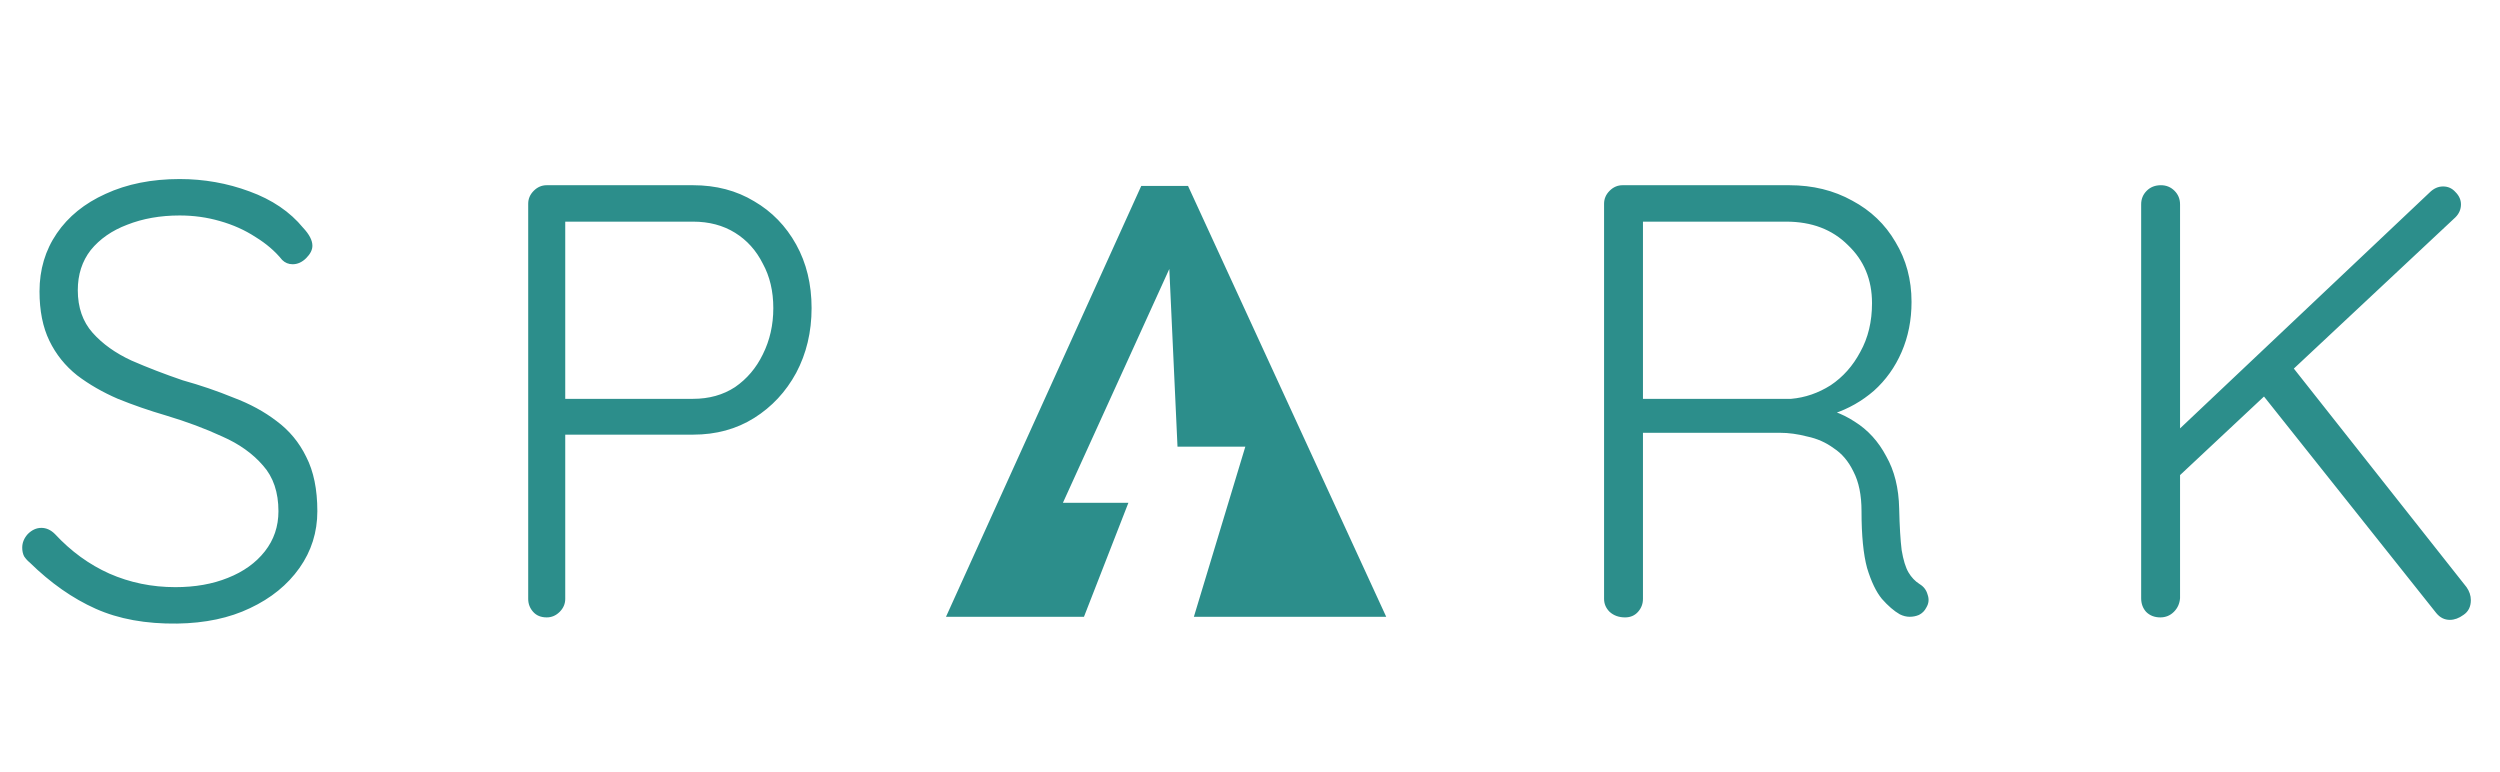 <svg width="2138" height="660" viewBox="0 0 2138 660" fill="none" xmlns="http://www.w3.org/2000/svg">
<path d="M976 159L809 527.5H927L965 430H909L1000 230L1007 382H1065L1021 527.5H1185.5L1016 159H976Z" fill="#2C8E8B"/>
<path d="M151.536 533.28C124.784 533.632 101.552 529.408 81.84 520.608C62.128 511.808 43.296 498.608 25.344 481.008C23.584 479.6 22 477.84 20.592 475.728C19.536 473.616 19.008 471.152 19.008 468.336C19.008 464.112 20.592 460.24 23.76 456.72C27.28 453.2 31.152 451.44 35.376 451.44C39.6 451.44 43.472 453.2 46.992 456.72C60.72 471.504 76.208 482.768 93.456 490.512C111.056 498.256 129.888 502.128 149.952 502.128C166.848 502.128 181.808 499.488 194.832 494.208C208.208 488.928 218.768 481.36 226.512 471.504C234.256 461.648 238.128 450.208 238.128 437.184C238.128 420.992 233.728 407.968 224.928 398.112C216.128 387.904 204.512 379.632 190.08 373.296C175.648 366.608 159.632 360.624 142.032 355.344C127.6 351.12 113.872 346.368 100.848 341.088C87.824 335.456 76.208 328.768 66 321.024C55.792 312.928 47.872 303.072 42.24 291.456C36.608 279.84 33.792 265.76 33.792 249.216C33.792 230.56 38.72 214.016 48.576 199.584C58.432 185.152 72.336 173.888 90.288 165.792C108.592 157.344 129.712 153.12 153.648 153.12C174.416 153.12 194.304 156.64 213.312 163.68C232.672 170.72 247.984 181.104 259.248 194.832C264.528 200.464 267.168 205.568 267.168 210.144C267.168 213.664 265.408 217.184 261.888 220.704C258.368 224.224 254.496 225.984 250.272 225.984C246.752 225.984 243.76 224.752 241.296 222.288C235.312 214.896 227.744 208.384 218.592 202.752C209.44 196.768 199.232 192.192 187.968 189.024C177.056 185.856 165.616 184.272 153.648 184.272C137.104 184.272 122.144 186.912 108.768 192.192C95.744 197.12 85.36 204.336 77.616 213.84C70.224 223.344 66.528 234.784 66.528 248.16C66.528 262.944 70.752 275.088 79.2 284.592C87.648 294.096 98.736 302.016 112.464 308.352C126.192 314.336 140.8 319.968 156.288 325.248C171.424 329.472 185.856 334.4 199.584 340.032C213.664 345.312 225.984 352 236.544 360.096C247.456 368.192 255.904 378.4 261.888 390.72C268.224 403.04 271.392 418.528 271.392 437.184C271.392 455.136 266.288 471.328 256.08 485.76C245.872 500.192 231.792 511.632 213.84 520.08C196.24 528.528 175.472 532.928 151.536 533.28ZM592.692 158.4C612.404 158.4 629.828 162.976 644.964 172.128C660.1 180.928 672.068 193.248 680.868 209.088C689.668 224.928 694.068 243.056 694.068 263.472C694.068 283.888 689.668 302.368 680.868 318.912C672.068 335.104 660.1 347.952 644.964 357.456C629.828 366.96 612.404 371.712 592.692 371.712H480.756L483.396 366.432V512.16C483.396 516.384 481.812 520.08 478.644 523.248C475.476 526.416 471.78 528 467.556 528C462.628 528 458.756 526.416 455.94 523.248C453.124 520.08 451.716 516.384 451.716 512.16V174.24C451.716 170.016 453.3 166.32 456.468 163.152C459.636 159.984 463.332 158.4 467.556 158.4H592.692ZM592.692 341.088C606.42 341.088 618.388 337.744 628.596 331.056C638.804 324.016 646.724 314.688 652.356 303.072C658.34 291.104 661.332 277.904 661.332 263.472C661.332 249.04 658.34 236.368 652.356 225.456C646.724 214.192 638.804 205.392 628.596 199.056C618.388 192.72 606.42 189.552 592.692 189.552H480.756L483.396 184.8V344.256L480.228 341.088H592.692ZM1389.75 528C1384.47 528 1380.07 526.416 1376.55 523.248C1373.38 520.08 1371.8 516.384 1371.8 512.16V174.24C1371.8 170.016 1373.38 166.32 1376.55 163.152C1379.72 159.984 1383.41 158.4 1387.64 158.4H1530.2C1550.26 158.4 1568.21 162.8 1584.05 171.6C1599.89 180.048 1612.21 191.84 1621.01 206.976C1630.17 222.112 1634.74 239.184 1634.74 258.192C1634.74 273.68 1631.93 287.936 1626.29 300.96C1620.66 313.984 1612.74 325.072 1602.53 334.224C1592.33 343.024 1580.89 349.536 1568.21 353.76L1549.73 347.952C1562.76 349.008 1574.9 353.232 1586.17 360.624C1597.43 367.664 1606.41 377.52 1613.09 390.192C1620.13 402.512 1623.83 417.472 1624.18 435.072C1624.53 450.208 1625.24 462 1626.29 470.448C1627.7 478.896 1629.64 485.232 1632.1 489.456C1634.57 493.68 1637.73 497.024 1641.61 499.488C1645.13 501.6 1647.41 504.592 1648.47 508.464C1649.88 512.336 1649.53 516.032 1647.41 519.552C1646.01 522.368 1643.89 524.48 1641.08 525.888C1638.61 526.944 1635.97 527.472 1633.16 527.472C1630.34 527.472 1627.53 526.768 1624.71 525.36C1619.78 522.544 1614.68 518.144 1609.4 512.16C1604.47 506.176 1600.25 497.376 1596.73 485.76C1593.56 474.144 1591.97 457.952 1591.97 437.184C1591.97 423.456 1589.69 412.192 1585.11 403.392C1580.89 394.592 1575.25 387.904 1568.21 383.328C1561.53 378.4 1553.96 375.056 1545.51 373.296C1537.41 371.184 1529.67 370.128 1522.28 370.128H1399.25L1405.06 362.736V512.16C1405.06 516.384 1403.65 520.08 1400.84 523.248C1398.02 526.416 1394.33 528 1389.75 528ZM1399.25 341.088H1531.78C1543.75 340.032 1555.01 336.16 1565.57 329.472C1576.13 322.432 1584.58 312.928 1590.92 300.96C1597.61 288.992 1600.95 275.088 1600.95 259.248C1600.95 239.184 1594.09 222.64 1580.36 209.616C1566.98 196.24 1549.38 189.552 1527.56 189.552H1401.37L1405.06 182.16V348.48L1399.25 341.088ZM2095.12 530.112C2090.54 530.112 2086.67 528.176 2083.5 524.304L1933.55 335.808L1958.36 310.992L2109.37 502.128C2111.84 505.648 2113.07 509.344 2113.07 513.216C2113.07 518.848 2110.96 523.072 2106.73 525.888C2102.86 528.704 2098.99 530.112 2095.12 530.112ZM2089.31 159.456C2093.53 159.456 2097.05 161.04 2099.87 164.208C2103.04 167.376 2104.62 170.896 2104.62 174.768C2104.62 178.992 2103.04 182.688 2099.87 185.856L1860.16 410.256L1855.93 374.352L2077.69 164.736C2081.21 161.216 2085.08 159.456 2089.31 159.456ZM1847.48 528C1842.56 528 1838.51 526.416 1835.34 523.248C1832.52 520.08 1831.12 516.208 1831.12 511.632V174.768C1831.12 170.192 1832.7 166.32 1835.87 163.152C1839.04 159.984 1843.08 158.4 1848.01 158.4C1852.59 158.4 1856.46 159.984 1859.63 163.152C1862.8 166.32 1864.38 170.192 1864.38 174.768V511.632C1864.03 516.208 1862.27 520.08 1859.1 523.248C1855.93 526.416 1852.06 528 1847.48 528Z" fill="#2C8E8B"/>
</svg>
